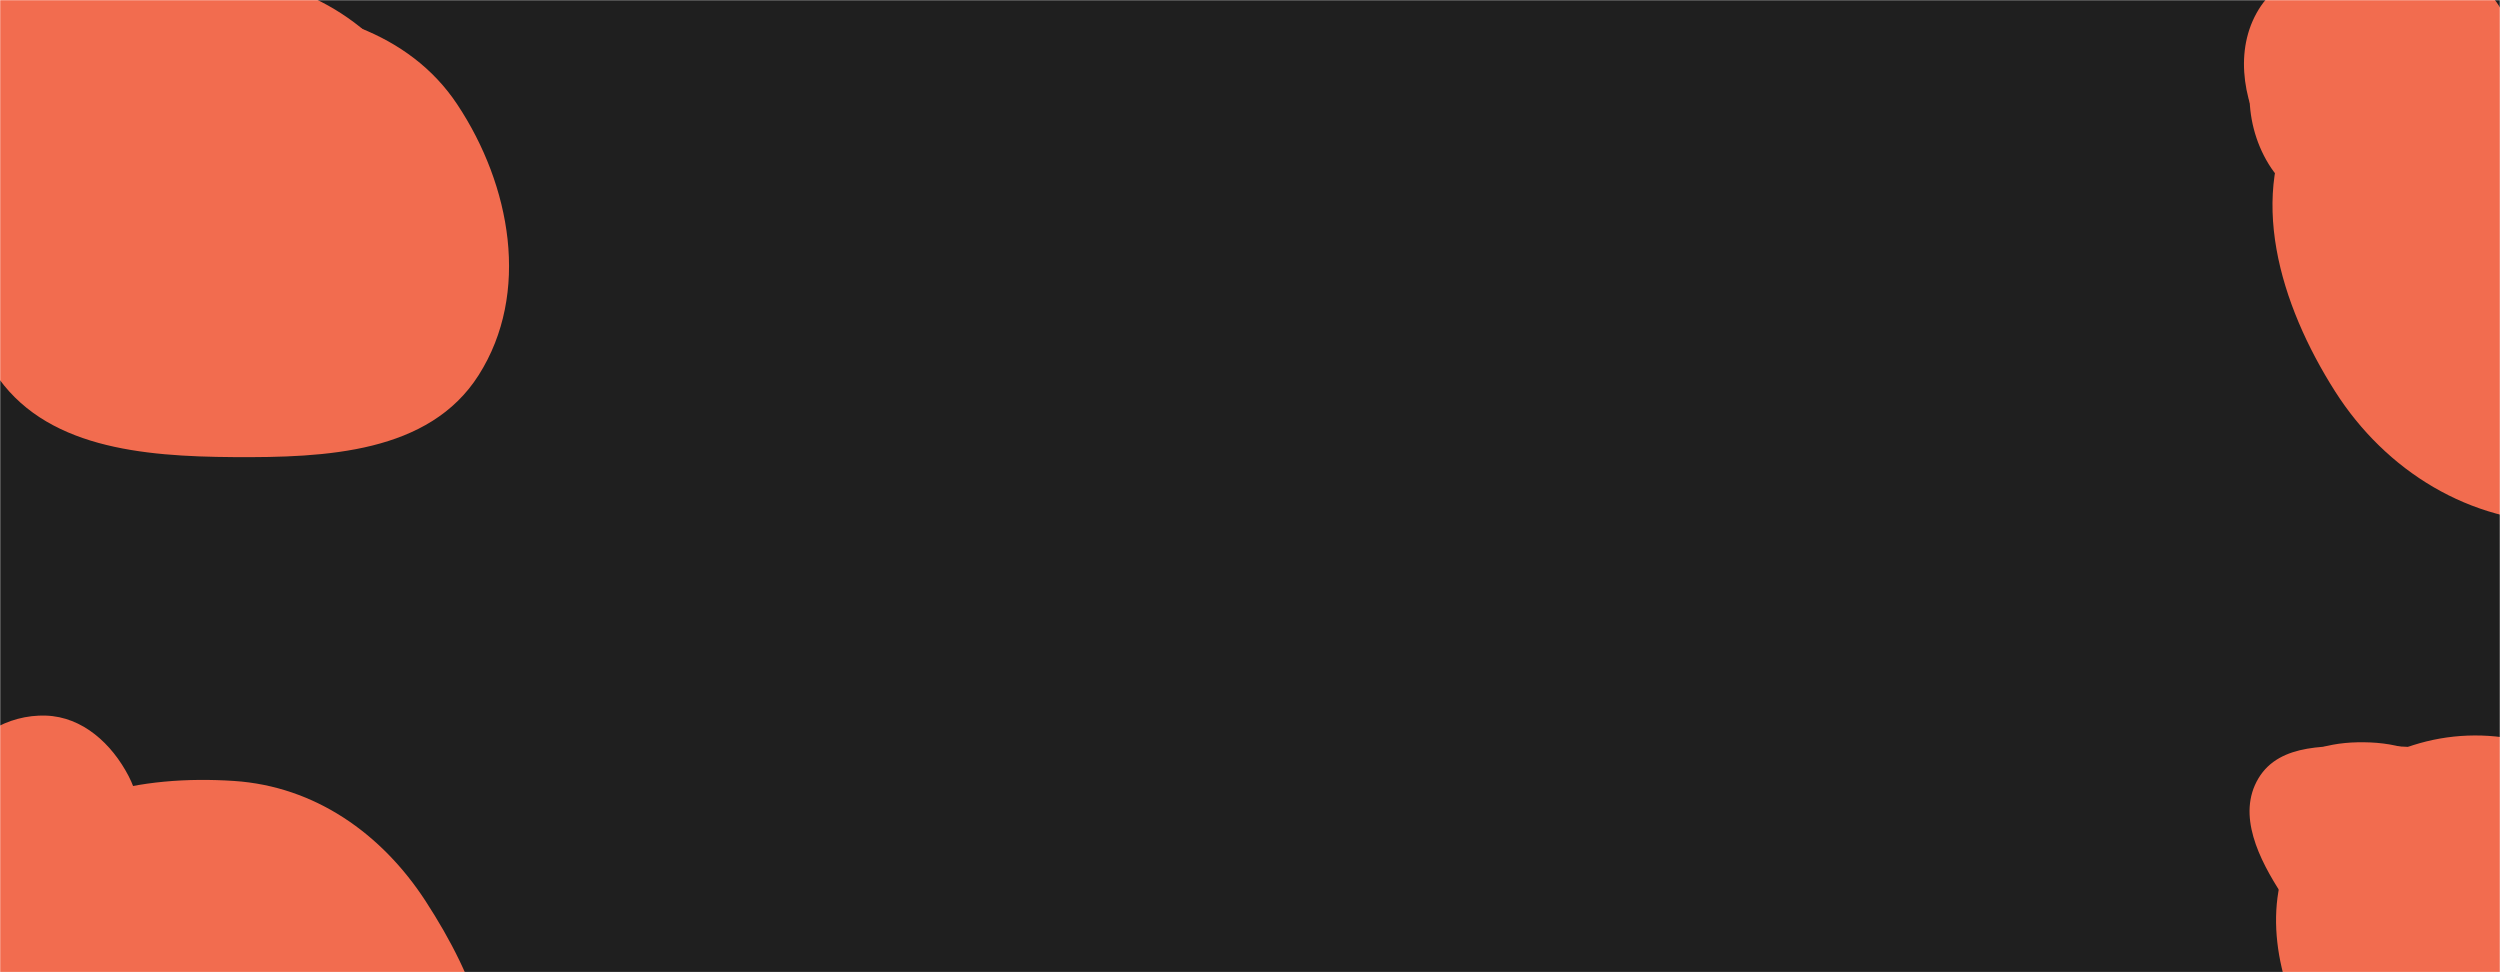 <svg xmlns="http://www.w3.org/2000/svg" version="1.1" xmlns:xlink="http://www.w3.org/1999/xlink" xmlns:svgjs="http://svgjs.com/svgjs" width="1440" height="560" preserveAspectRatio="none" viewBox="0 0 1440 560"><g mask="url(&quot;#SvgjsMask1054&quot;)" fill="none"><rect width="1440" height="560" x="0" y="0" fill="rgba(31, 31, 31, 1)"></rect><path d="M62.183,157.026C93.473,155.615,116.286,129.478,129.799,101.221C141.417,76.927,138.276,49.345,124.837,26.009C111.369,2.623,89.084,-14.029,62.183,-16.187C30.731,-18.71,-3.732,-12.272,-20.695,14.333C-38.669,42.524,-33.685,78.927,-16.893,107.837C-0.183,136.607,28.946,158.525,62.183,157.026" fill="rgba(242, 108, 79, 1)" class="triangle-float2"></path><path d="M124.656,245.365C168.341,246.196,208.807,223.665,231.893,186.569C256.431,147.139,263.875,97.88,241.903,56.964C218.814,13.969,173.45,-14.011,124.656,-13.123C77.23,-12.26,36.219,18.892,14.572,61.099C-5.303,99.851,1.927,145.23,24.263,182.618C45.955,218.928,82.368,244.56,124.656,245.365" fill="rgba(242, 108, 79, 1)" class="triangle-float3"></path><path d="M134.542,263.295C187.73,263.658,247.236,260.97,275.725,216.054C305.652,168.871,294.285,106.705,263.39,60.151C235.569,18.228,184.855,3.627,134.542,3.308C83.523,2.984,30.754,15.797,2.829,58.497C-27.631,105.074,-33.45,167.343,-3.346,214.151C24.943,258.137,82.245,262.938,134.542,263.295" fill="rgba(242, 108, 79, 1)" class="triangle-float1"></path><path d="M1477.197,301.087C1531.256,300.895,1580.352,271.174,1607.733,224.562C1635.489,177.313,1640.546,118.151,1612.215,71.245C1584.71,25.707,1530.363,10.336,1477.197,8.44C1419.508,6.383,1354.421,11.674,1324.401,60.98C1293.595,111.577,1313.241,175.52,1345.044,225.496C1374.246,271.384,1422.805,301.28,1477.197,301.087" fill="rgba(242, 108, 79, 1)" class="triangle-float3"></path><path d="M1380.134,127.053C1407.231,126.283,1432.964,113.937,1446.643,90.533C1460.445,66.92,1461.099,36.93,1446.224,13.977C1432.42,-7.324,1405.512,-11.569,1380.134,-12.095C1353.448,-12.648,1324.262,-10.847,1309.126,11.138C1292.229,35.681,1291.179,69.097,1306.744,94.506C1321.727,118.965,1351.463,127.867,1380.134,127.053" fill="rgba(242, 108, 79, 1)" class="triangle-float3"></path><path d="M1370.729,121.539C1396.941,120.537,1415.147,98.663,1428.29,75.962C1441.47,53.198,1453.234,25.448,1439.268,3.158C1425.773,-18.38,1396.145,-15.929,1370.729,-15.906C1345.375,-15.883,1316.668,-17.68,1302.404,3.281C1286.839,26.153,1291.162,56.721,1305.002,80.676C1318.834,104.617,1343.099,122.595,1370.729,121.539" fill="rgba(242, 108, 79, 1)" class="triangle-float2"></path><path d="M134.833,747.101C192.647,748.377,247.631,714.554,272.828,662.504C295.56,615.546,273.598,562.877,245.2,519.112C219.859,480.058,181.286,452.914,134.833,449.832C81.828,446.315,23.737,457.379,-4.194,502.565C-33.212,549.51,-20.274,608.658,7.003,656.635C34.655,705.273,78.898,745.866,134.833,747.101" fill="rgba(242, 108, 79, 1)" class="triangle-float1"></path><path d="M26.466,529.318C45.843,528.943,63.206,518.057,72.906,501.278C82.616,484.482,83.031,464.191,74.063,446.987C64.326,428.309,47.517,412.897,26.466,412.193C4.328,411.452,-16.372,424.164,-26.987,443.605C-37.2,462.309,-34.467,485.053,-23.19,503.136C-12.577,520.154,6.414,529.706,26.466,529.318" fill="rgba(242, 108, 79, 1)" class="triangle-float2"></path><path d="M29.888,541.481C52.959,543.375,77.031,531.753,86.986,510.854C96.068,491.789,82.969,471.606,71.673,453.763C61.486,437.671,48.931,421.008,29.888,420.657C10.397,420.297,-5.622,434.896,-14.657,452.17C-23.019,468.158,-21.046,486.499,-12.993,502.645C-3.768,521.141,9.288,539.79,29.888,541.481" fill="rgba(242, 108, 79, 1)" class="triangle-float3"></path><path d="M1425.249,676.711C1471.596,678.858,1513.999,650.05,1536.282,609.354C1557.732,570.18,1553.427,522.811,1530.51,484.477C1508.221,447.194,1468.686,423.401,1425.249,423.627C1382.195,423.851,1342.225,447.624,1321.87,485.563C1302.512,521.643,1311.235,563.814,1330.713,599.829C1351.422,638.121,1381.763,674.696,1425.249,676.711" fill="rgba(242, 108, 79, 1)" class="triangle-float2"></path><path d="M1357.878,526.857C1379.171,528.044,1403.751,528.947,1415.459,511.122C1427.9,492.182,1422.565,466.614,1409.707,447.954C1398.417,431.569,1377.772,427.147,1357.878,427.561C1338.874,427.956,1319.557,433.811,1309.653,450.035C1299.37,466.878,1299.949,488.551,1310.441,505.265C1320.341,521.036,1339.286,525.82,1357.878,526.857" fill="rgba(242, 108, 79, 1)" class="triangle-float1"></path><path d="M1365.753,547.927C1390.533,549.614,1417.278,544.144,1430.759,523.284C1445.214,500.917,1445.056,470.611,1429.851,448.746C1416.218,429.141,1389.632,429.884,1365.753,429.801C1341.651,429.717,1313.267,427.624,1300.875,448.296C1288.305,469.265,1301.122,494.878,1314.463,515.365C1326.307,533.554,1344.098,546.452,1365.753,547.927" fill="rgba(242, 108, 79, 1)" class="triangle-float2"></path></g><defs><mask id="SvgjsMask1054"><rect width="1440" height="560" fill="#ffffff"></rect></mask><style>
            @keyframes float1 {
                0%{transform: translate(0, 0)}
                50%{transform: translate(-10px, 0)}
                100%{transform: translate(0, 0)}
            }

            .triangle-float1 {
                animation: float1 5s infinite;
            }

            @keyframes float2 {
                0%{transform: translate(0, 0)}
                50%{transform: translate(-5px, -5px)}
                100%{transform: translate(0, 0)}
            }

            .triangle-float2 {
                animation: float2 4s infinite;
            }

            @keyframes float3 {
                0%{transform: translate(0, 0)}
                50%{transform: translate(0, -10px)}
                100%{transform: translate(0, 0)}
            }

            .triangle-float3 {
                animation: float3 6s infinite;
            }
        </style></defs></svg>